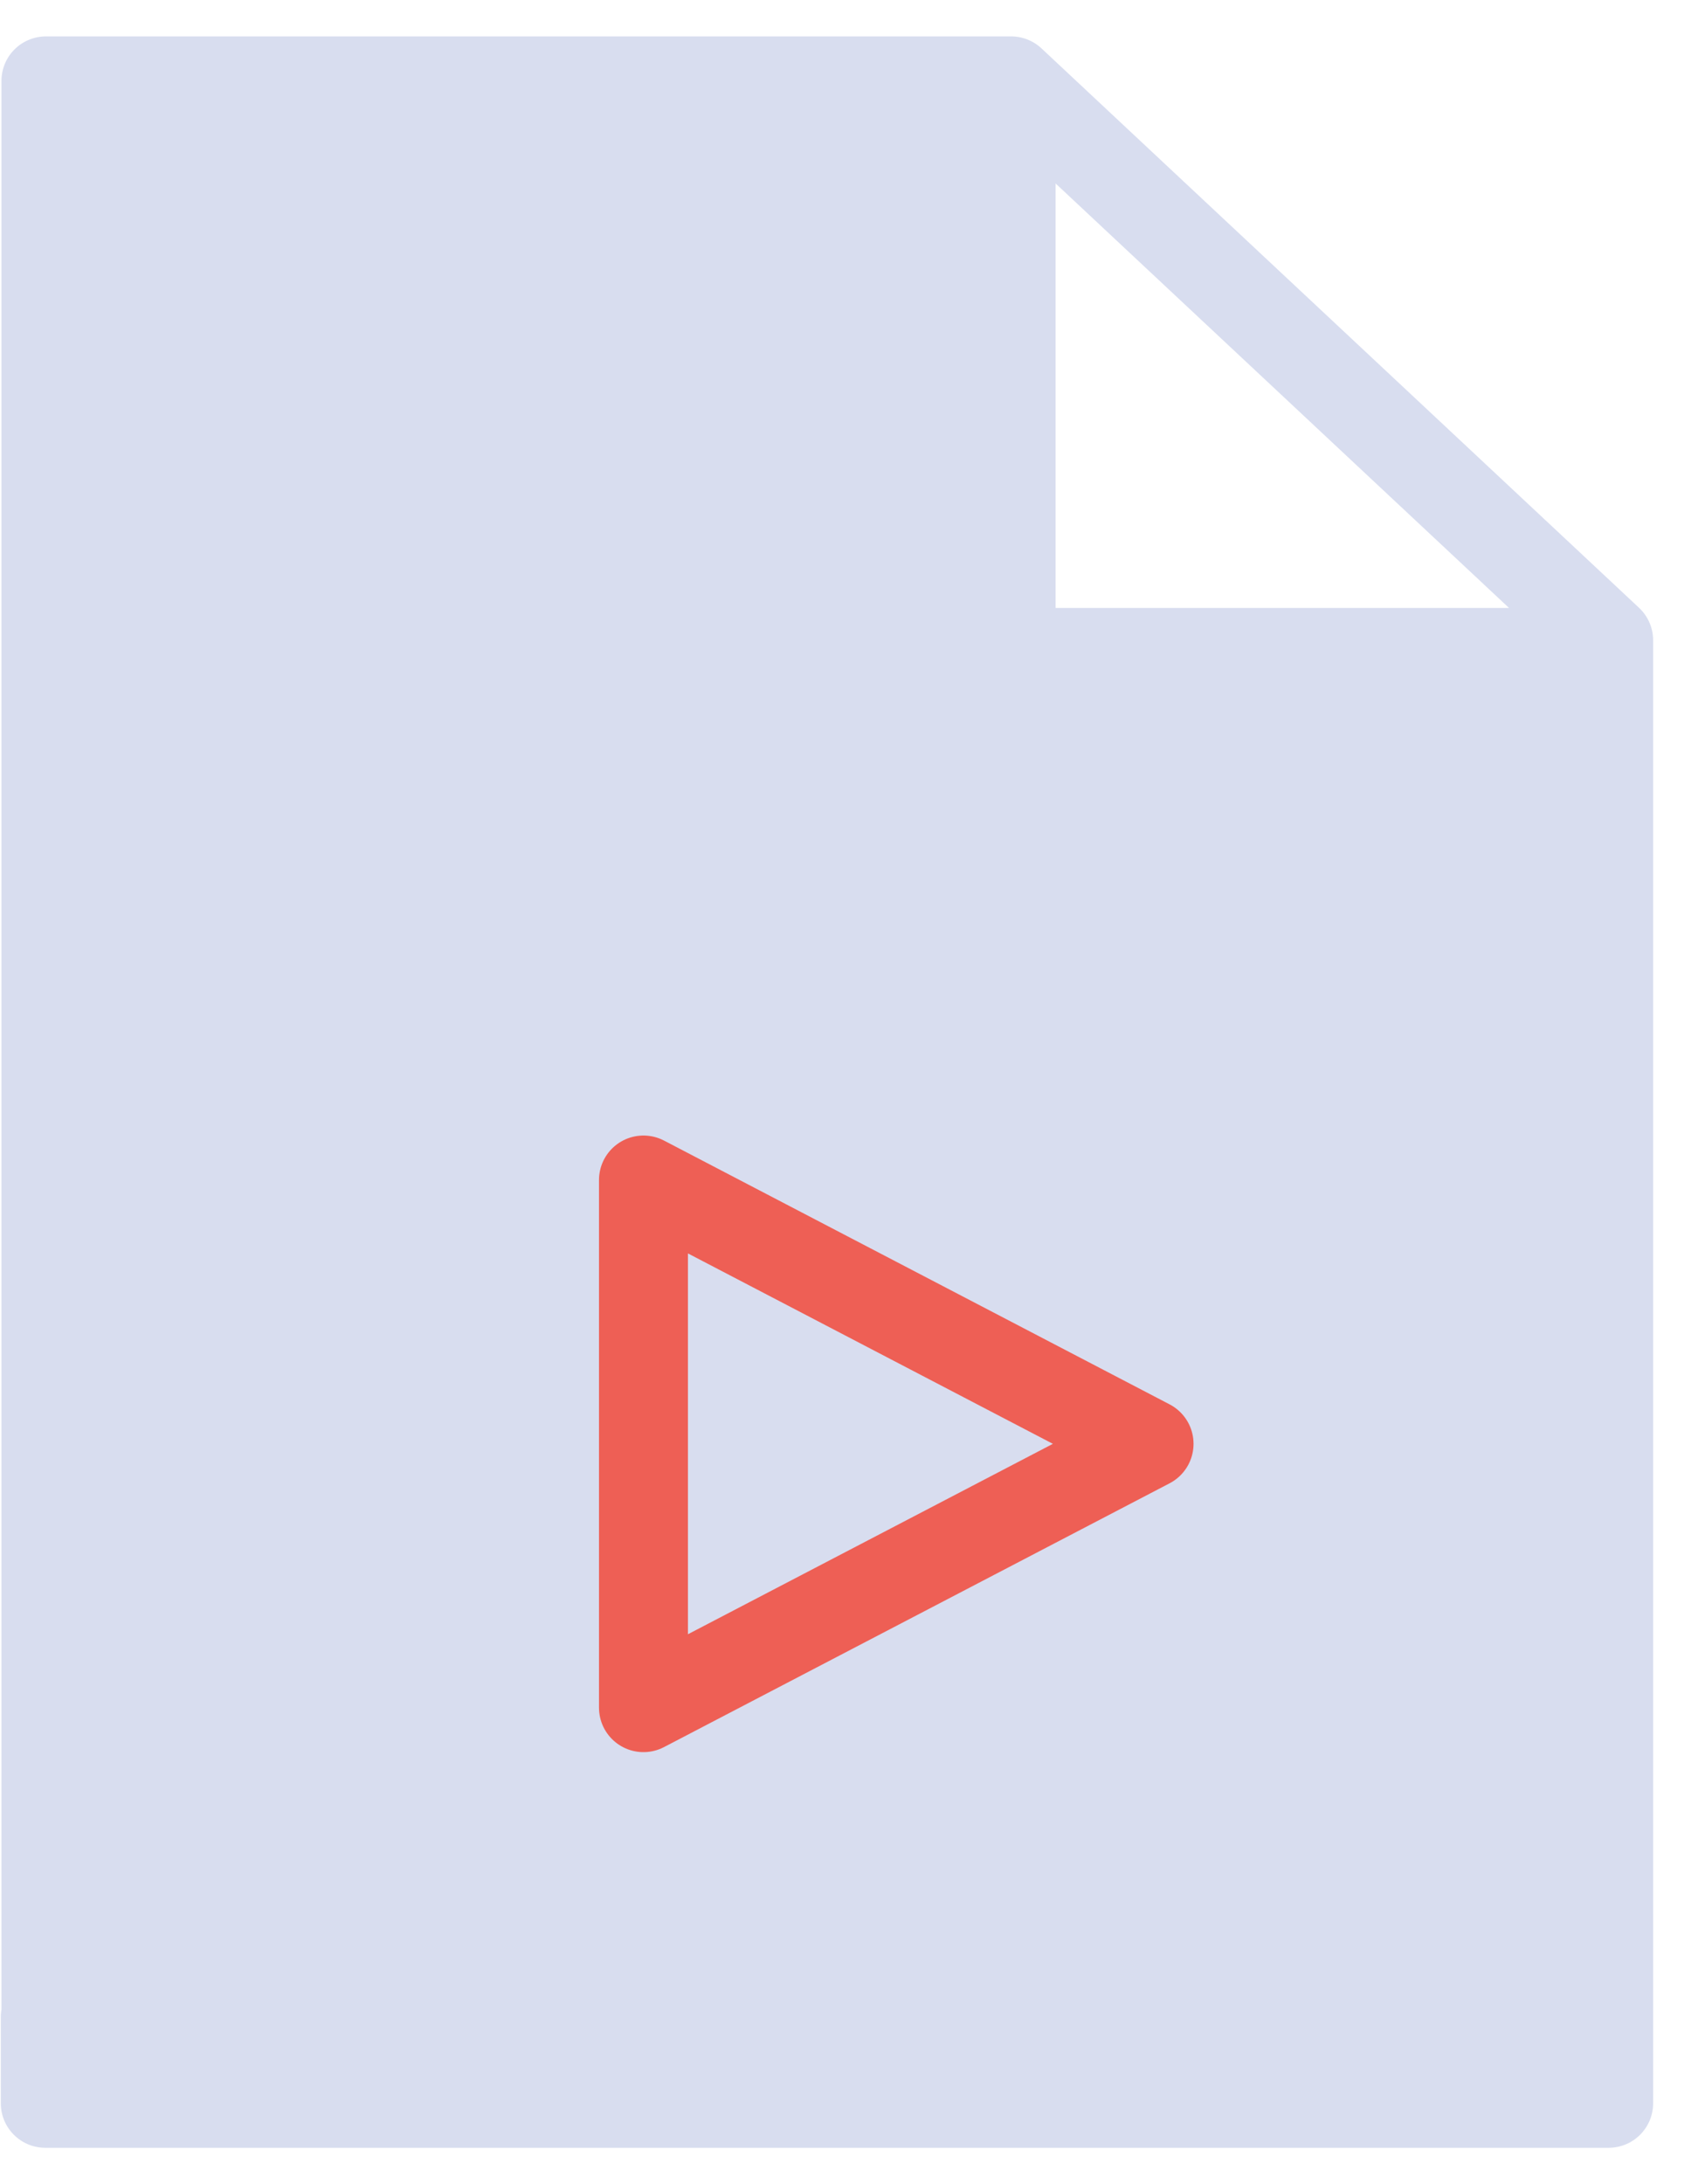 <svg xmlns="http://www.w3.org/2000/svg" width="21" height="27" viewBox="0 0 21 27">
  <g fill="none" fill-rule="evenodd" stroke-linecap="round" stroke-linejoin="round" stroke-width="1.1" transform="translate(0 1)">
    <path fill="#D8DDEF" stroke="#D8DDEF" d="M19.895,24.202 L19.895,25 L0.56,25 L0.56,23.936 L0.568,23.936 L0.568,0 L12.505,0 L19.895,6.915 L19.895,24.202 Z M12.505,0 L12.505,7.065 L19.895,7.065"/>
    <polygon stroke="#EE5F55" points="7.958 20.109 7.958 13.587 14.211 16.848"/>
  </g>
</svg>
